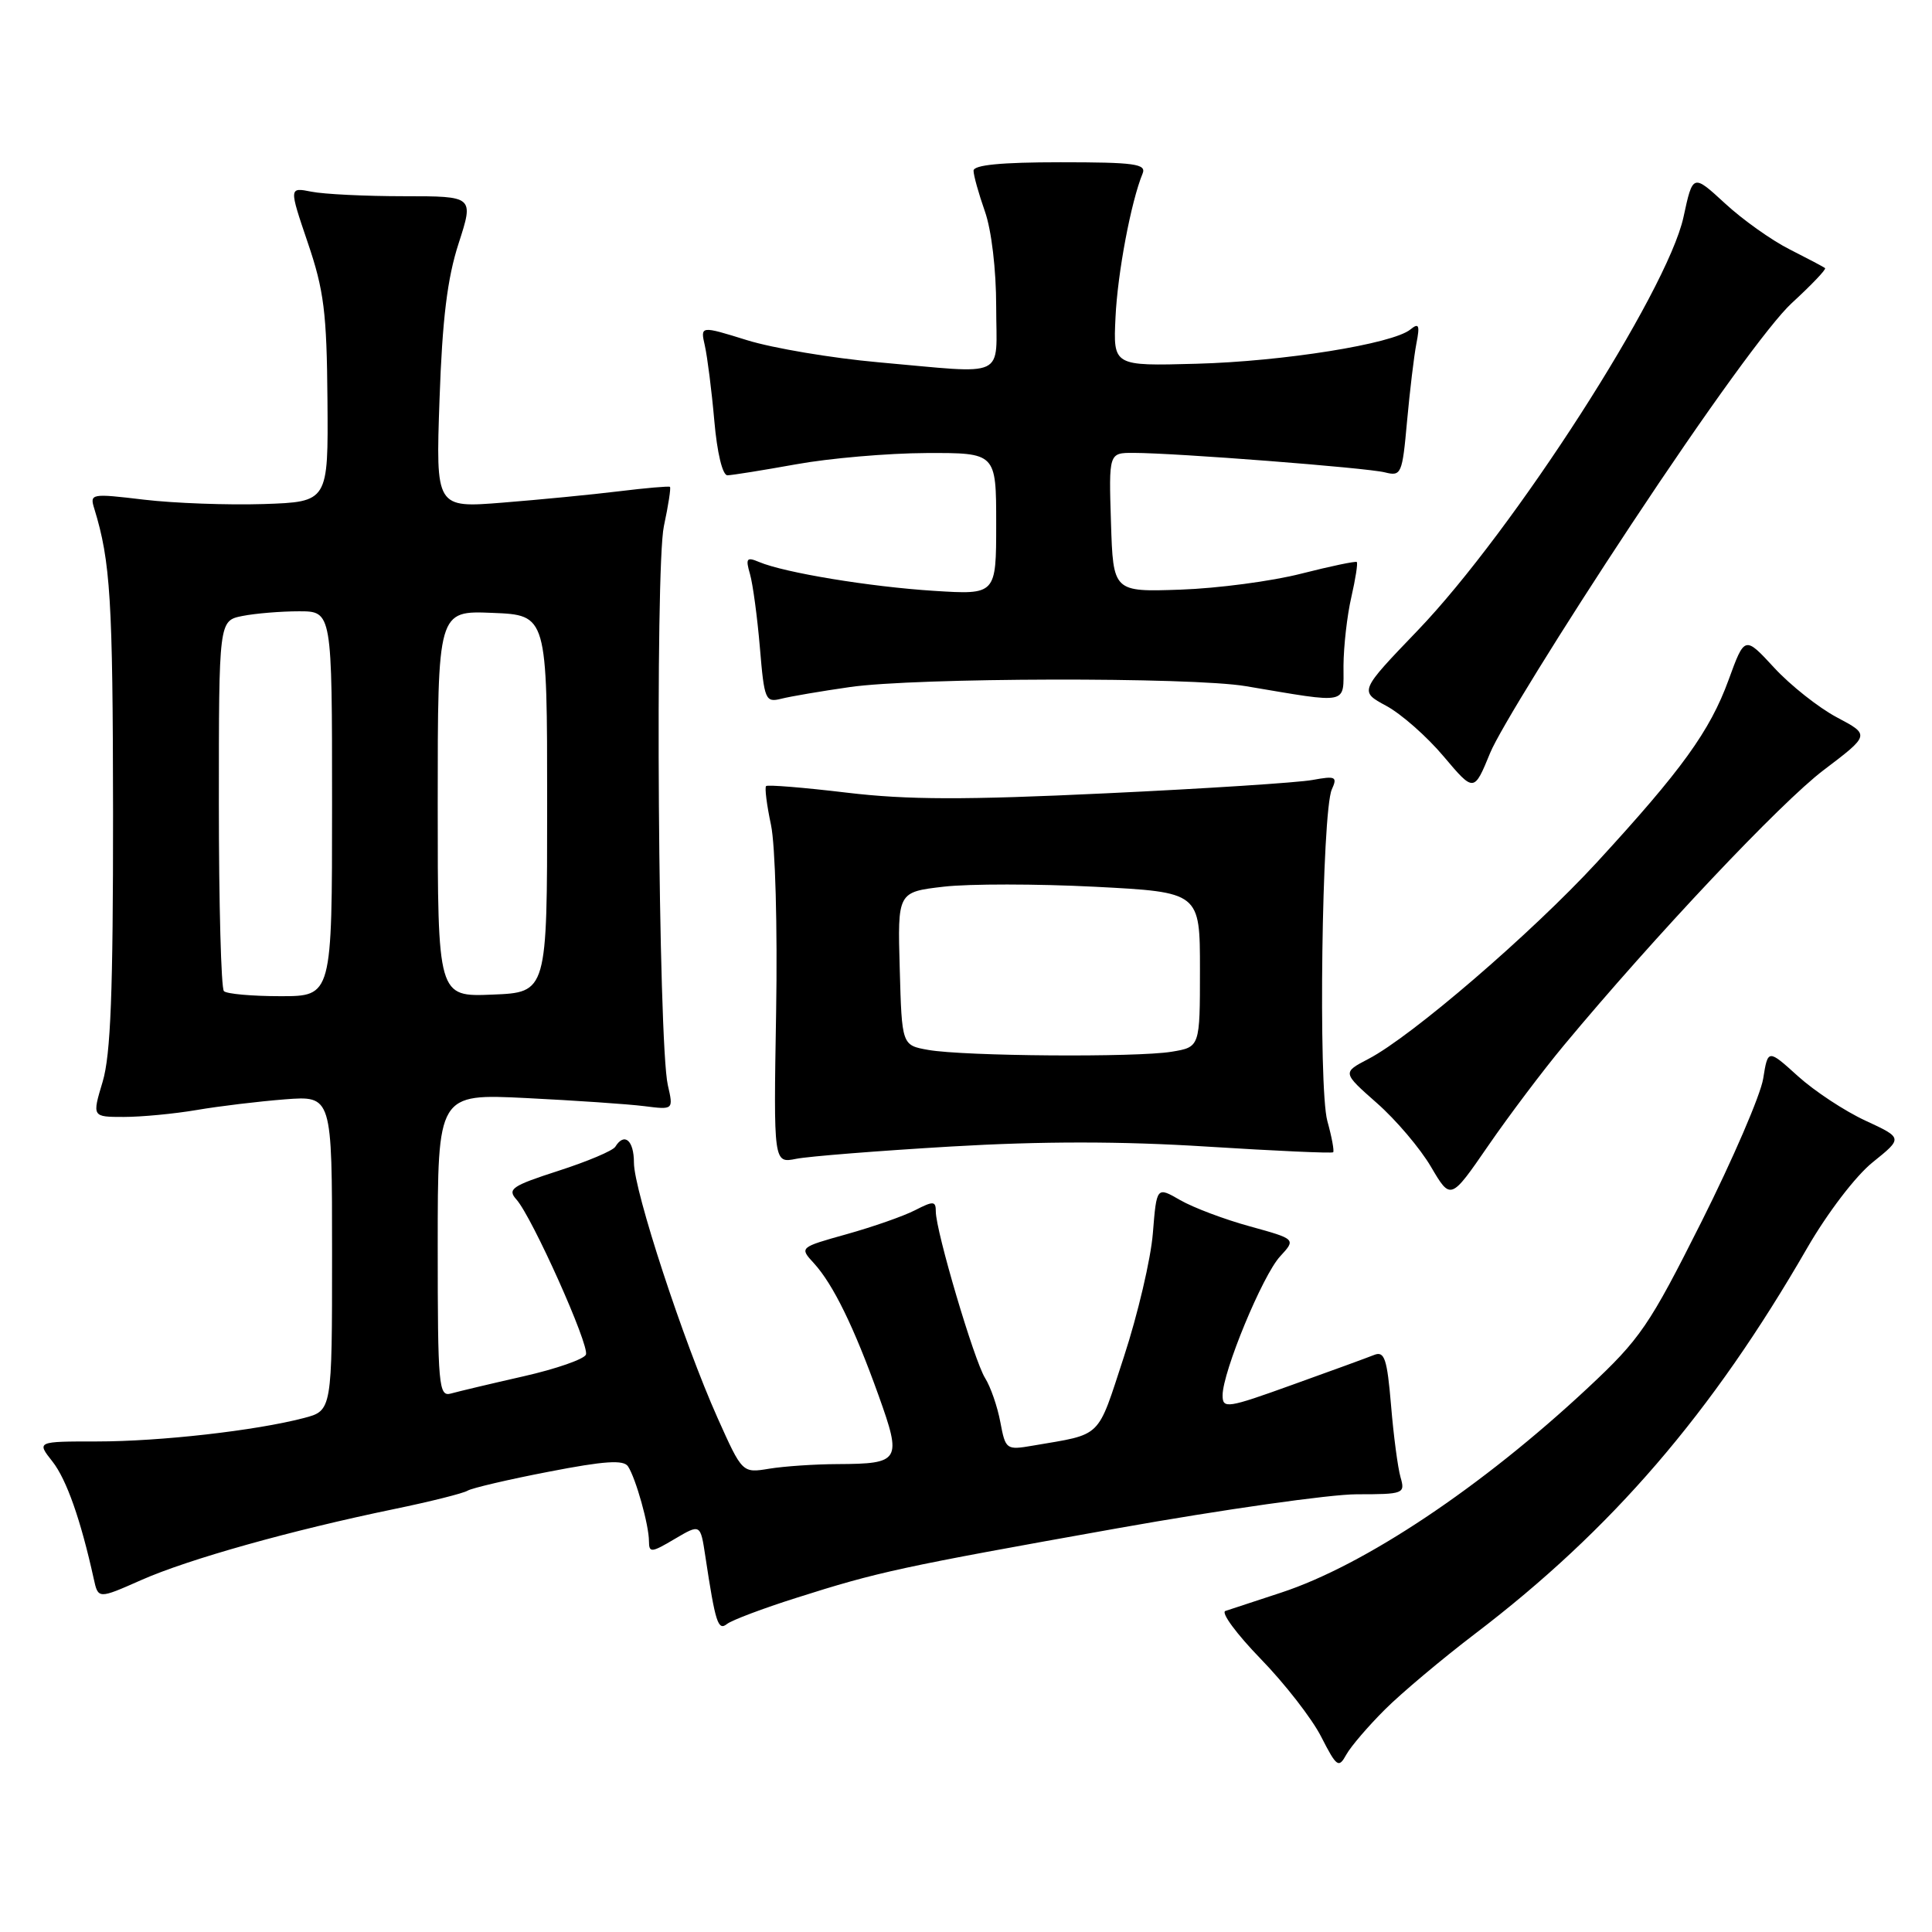 <?xml version="1.0" encoding="UTF-8" standalone="no"?>
<!DOCTYPE svg PUBLIC "-//W3C//DTD SVG 1.1//EN" "http://www.w3.org/Graphics/SVG/1.1/DTD/svg11.dtd" >
<svg xmlns="http://www.w3.org/2000/svg" xmlns:xlink="http://www.w3.org/1999/xlink" version="1.1" viewBox="0 0 256 256">
 <g >
 <path fill="currentColor"
d=" M 183.53 226.50 C 185.74 224.30 191.10 219.80 195.43 216.50 C 213.58 202.68 226.82 187.29 239.47 165.35 C 242.14 160.73 245.89 155.81 248.15 154.00 C 252.14 150.79 252.14 150.79 247.18 148.49 C 244.45 147.23 240.43 144.58 238.24 142.60 C 234.26 139.00 234.26 139.00 233.63 142.93 C 233.28 145.10 229.61 153.61 225.47 161.86 C 218.53 175.68 217.36 177.40 210.39 183.91 C 196.33 197.04 180.81 207.40 169.76 211.03 C 166.32 212.16 162.99 213.26 162.37 213.46 C 161.75 213.67 163.86 216.52 167.04 219.80 C 170.23 223.08 173.84 227.72 175.06 230.12 C 177.12 234.15 177.38 234.33 178.39 232.50 C 179.00 231.40 181.31 228.71 183.53 226.50 Z  M 105.50 211.73 C 116.41 208.26 119.19 207.66 148.10 202.50 C 161.98 200.03 176.23 198.00 179.78 198.00 C 186.00 198.00 186.21 197.92 185.58 195.75 C 185.22 194.51 184.65 190.21 184.32 186.20 C 183.80 180.04 183.45 179.00 182.10 179.53 C 181.22 179.88 176.34 181.67 171.25 183.49 C 162.60 186.61 162.00 186.70 162.00 184.89 C 162.00 181.80 167.30 168.98 169.62 166.48 C 171.73 164.19 171.73 164.19 165.62 162.50 C 162.25 161.58 158.10 160.01 156.38 159.02 C 153.26 157.22 153.26 157.22 152.76 163.41 C 152.49 166.81 150.76 174.17 148.93 179.76 C 145.32 190.78 146.16 189.96 136.88 191.55 C 133.33 192.16 133.24 192.09 132.55 188.44 C 132.17 186.39 131.26 183.76 130.53 182.60 C 129.09 180.32 124.00 163.12 124.00 160.54 C 124.00 159.13 123.69 159.11 121.25 160.36 C 119.74 161.14 115.67 162.56 112.21 163.53 C 105.92 165.29 105.92 165.29 107.85 167.39 C 110.39 170.17 113.16 175.83 116.42 184.92 C 119.52 193.57 119.29 193.96 111.00 194.00 C 107.97 194.01 103.89 194.29 101.93 194.61 C 98.36 195.20 98.36 195.20 95.08 187.88 C 90.55 177.75 84.00 157.75 84.00 154.06 C 84.00 151.09 82.73 150.01 81.53 151.95 C 81.21 152.48 77.81 153.91 73.99 155.14 C 67.83 157.13 67.19 157.56 68.43 158.94 C 70.52 161.29 78.12 178.25 77.64 179.49 C 77.41 180.09 73.69 181.39 69.36 182.37 C 65.04 183.35 60.71 184.38 59.75 184.65 C 58.13 185.10 58.00 183.70 58.00 165.03 C 58.00 144.92 58.00 144.92 69.75 145.50 C 76.21 145.82 83.24 146.30 85.37 146.57 C 89.24 147.06 89.24 147.06 88.49 143.78 C 87.22 138.22 86.78 75.27 87.97 69.71 C 88.56 66.96 88.92 64.62 88.77 64.51 C 88.62 64.40 85.58 64.66 82.00 65.10 C 78.42 65.54 71.50 66.21 66.62 66.60 C 57.74 67.31 57.74 67.31 58.24 52.91 C 58.61 42.27 59.27 36.87 60.77 32.25 C 62.79 26.00 62.79 26.00 53.52 26.00 C 48.42 26.00 42.91 25.73 41.27 25.40 C 38.29 24.81 38.29 24.81 40.78 32.15 C 42.93 38.46 43.30 41.42 43.39 53.00 C 43.50 66.50 43.50 66.50 34.92 66.79 C 30.19 66.94 23.07 66.68 19.09 66.21 C 12.05 65.37 11.87 65.40 12.50 67.42 C 14.64 74.39 14.95 79.49 14.98 107.59 C 14.99 131.44 14.67 139.77 13.60 143.34 C 12.20 148.00 12.20 148.00 16.41 148.00 C 18.73 148.00 23.08 147.59 26.07 147.08 C 29.05 146.57 34.31 145.94 37.75 145.67 C 44.00 145.19 44.00 145.19 44.00 166.06 C 44.00 186.92 44.00 186.92 40.25 187.90 C 33.86 189.57 21.23 191.00 12.86 191.00 C 4.85 191.00 4.85 191.00 6.95 193.66 C 8.82 196.04 10.70 201.39 12.42 209.19 C 13.01 211.89 13.01 211.89 18.73 209.36 C 24.97 206.60 38.53 202.79 52.22 199.96 C 57.02 198.97 61.40 197.87 61.96 197.52 C 62.52 197.18 67.36 196.04 72.72 195.01 C 80.12 193.57 82.64 193.41 83.22 194.31 C 84.26 195.91 85.99 202.09 85.99 204.22 C 86.00 205.78 86.30 205.76 89.40 203.92 C 92.81 201.91 92.81 201.91 93.46 206.21 C 94.80 215.07 95.14 216.13 96.34 215.18 C 96.98 214.68 101.10 213.12 105.50 211.73 Z  M 207.20 138.54 C 219.24 124.06 235.95 106.35 241.63 102.05 C 247.79 97.38 247.79 97.38 243.39 95.05 C 240.98 93.77 237.24 90.81 235.09 88.48 C 231.18 84.24 231.18 84.24 229.04 90.11 C 226.57 96.87 222.86 102.01 211.58 114.28 C 202.97 123.63 187.07 137.32 181.33 140.31 C 177.86 142.12 177.86 142.12 182.44 146.16 C 184.97 148.38 188.20 152.19 189.62 154.62 C 192.22 159.04 192.22 159.04 197.20 151.81 C 199.94 147.83 204.44 141.86 207.20 138.54 Z  M 126.00 151.92 C 138.09 151.21 148.57 151.21 159.93 151.93 C 168.97 152.50 176.49 152.84 176.65 152.68 C 176.81 152.52 176.47 150.66 175.88 148.54 C 174.66 144.10 175.15 107.56 176.47 104.61 C 177.24 102.91 176.98 102.79 173.91 103.35 C 172.03 103.70 159.70 104.50 146.50 105.12 C 127.79 106.01 120.23 105.99 112.19 105.03 C 106.51 104.35 101.71 103.96 101.51 104.16 C 101.31 104.36 101.60 106.68 102.16 109.30 C 102.73 111.99 103.03 122.85 102.84 134.12 C 102.50 154.15 102.50 154.15 105.50 153.55 C 107.15 153.22 116.38 152.49 126.00 151.92 Z  M 216.15 69.50 C 226.20 54.30 234.54 42.80 237.42 40.16 C 240.02 37.77 242.01 35.69 241.83 35.53 C 241.65 35.37 239.54 34.26 237.15 33.05 C 234.76 31.85 230.89 29.10 228.56 26.94 C 224.31 23.03 224.31 23.03 223.07 28.77 C 220.93 38.62 200.57 70.29 187.85 83.54 C 180.11 91.60 180.11 91.60 183.69 93.53 C 185.66 94.59 189.08 97.60 191.29 100.23 C 195.31 104.99 195.31 104.99 197.46 99.75 C 198.64 96.86 207.05 83.25 216.15 69.50 Z  M 112.61 91.04 C 121.30 89.78 157.84 89.70 165.07 90.92 C 178.94 93.25 178.00 93.45 178.02 88.19 C 178.04 85.61 178.50 81.53 179.06 79.12 C 179.61 76.71 179.94 74.62 179.78 74.47 C 179.63 74.33 176.32 75.02 172.43 76.01 C 168.54 77.01 161.34 77.96 156.43 78.13 C 147.50 78.44 147.50 78.44 147.21 69.22 C 146.92 60.00 146.92 60.00 150.21 60.01 C 155.80 60.02 181.09 61.98 183.50 62.59 C 185.68 63.14 185.81 62.83 186.44 55.83 C 186.81 51.80 187.36 47.16 187.68 45.52 C 188.16 43.07 188.01 42.74 186.88 43.66 C 184.54 45.57 170.06 47.89 158.50 48.20 C 147.50 48.50 147.50 48.50 147.81 42.06 C 148.08 36.18 149.87 26.71 151.40 23.00 C 151.93 21.72 150.35 21.50 140.51 21.50 C 132.66 21.50 129.00 21.86 129.00 22.62 C 129.00 23.24 129.68 25.66 130.50 28.00 C 131.38 30.48 132.00 35.74 132.00 40.63 C 132.00 50.36 133.75 49.54 116.35 48.00 C 110.22 47.45 102.42 46.14 99.00 45.08 C 92.79 43.15 92.79 43.15 93.40 45.82 C 93.73 47.30 94.30 51.76 94.65 55.75 C 95.02 60.01 95.74 62.99 96.39 62.98 C 97.00 62.97 101.10 62.31 105.50 61.52 C 109.90 60.72 117.66 60.05 122.75 60.03 C 132.00 60.00 132.00 60.00 132.00 69.41 C 132.00 78.81 132.00 78.81 123.75 78.29 C 115.26 77.75 103.96 75.89 100.59 74.47 C 98.93 73.77 98.77 73.98 99.38 76.08 C 99.76 77.41 100.35 81.79 100.69 85.82 C 101.27 92.75 101.42 93.11 103.51 92.59 C 104.73 92.28 108.83 91.58 112.61 91.04 Z  M 29.67 131.33 C 29.30 130.97 29.00 119.77 29.00 106.46 C 29.00 82.25 29.00 82.25 32.12 81.62 C 33.84 81.28 37.22 81.00 39.62 81.00 C 44.00 81.00 44.00 81.00 44.00 106.50 C 44.00 132.00 44.00 132.00 37.17 132.00 C 33.41 132.00 30.03 131.70 29.67 131.33 Z  M 58.00 106.50 C 58.00 80.91 58.00 80.91 65.25 81.21 C 72.50 81.50 72.50 81.50 72.50 106.50 C 72.50 131.50 72.50 131.50 65.25 131.79 C 58.00 132.09 58.00 132.09 58.00 106.50 Z  M 123.00 139.12 C 119.50 138.50 119.50 138.50 119.22 128.35 C 118.93 118.20 118.93 118.20 125.05 117.49 C 128.42 117.10 137.43 117.11 145.08 117.50 C 159.00 118.22 159.00 118.22 159.00 128.48 C 159.00 138.74 159.00 138.74 155.25 139.36 C 150.60 140.13 127.75 139.96 123.00 139.12 Z "/>
</g>
</svg>